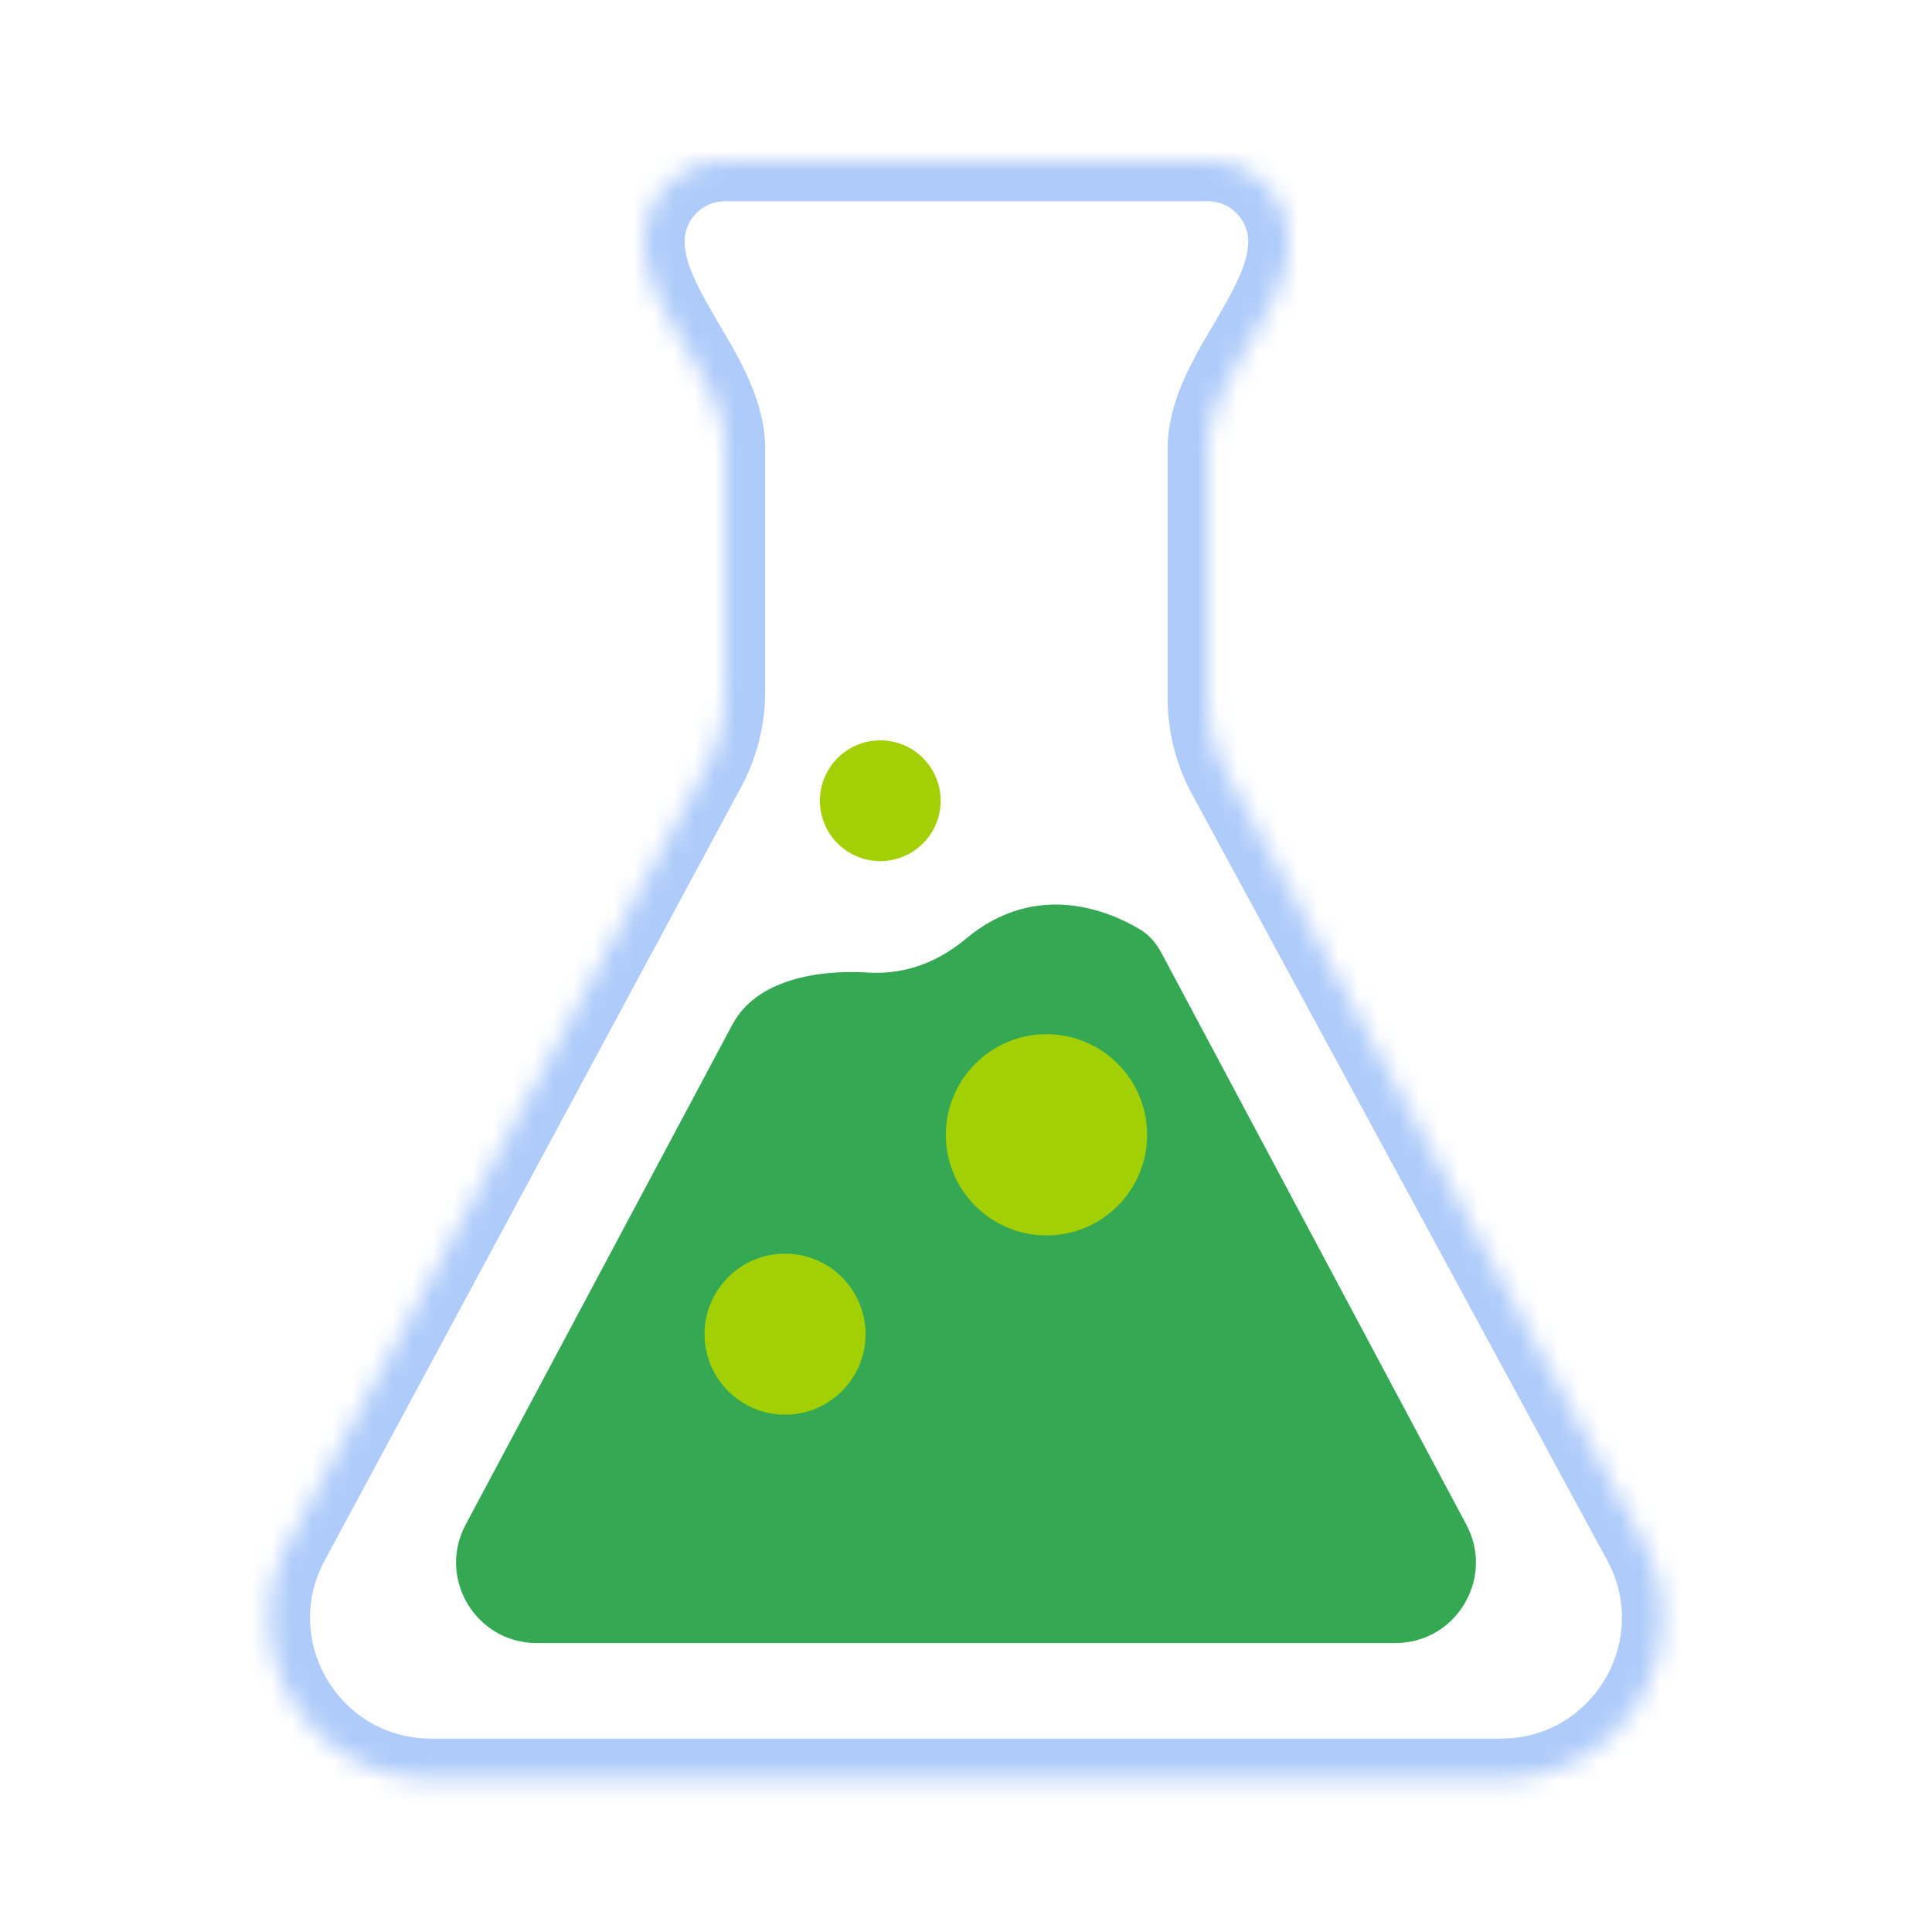 <svg xmlns="http://www.w3.org/2000/svg" width="96" height="96" fill="none"><mask id="a" fill="#fff"><path fill-rule="evenodd" d="M32.02 12a4 4 0 0 1 4-4h24a4 4 0 0 1 4 4c0 3.47-4 6.813-4 10.283v12.41a8 8 0 0 0 .967 3.813l20.632 38.071c2.89 5.33-.97 11.812-7.033 11.812H21.414c-6.053 0-9.914-6.463-7.044-11.793l20.694-38.431a8 8 0 0 0 .956-3.793V22.283c0-3.47-4-6.813-4-10.283Z" clip-rule="evenodd"/></mask><path fill="#AECBFA" d="m35.064 38.165-1.76-.948 1.76.948ZM14.37 76.596l-1.76-.948 1.76.948Zm67.25-.019-1.759.953 1.758-.953Zm-21.6-41.883h2-2Zm.967 3.811-1.758.953 1.758-.953Zm-.967-16.222h-2 2ZM36.02 6a6 6 0 0 0-6 6h4a2 2 0 0 1 2-2V6Zm24 0h-24v4h24V6Zm6 6a6 6 0 0 0-6-6v4a2 2 0 0 1 2 2h4Zm-4 22.694v-12.41h-4v12.41h4Zm-2.791 4.764L79.86 77.53l3.517-1.906-20.633-38.071-3.516 1.905ZM74.586 86.39H21.414v4h53.172v-4ZM16.13 77.545l20.694-38.432-3.522-1.896L12.61 75.648l3.521 1.897Zm17.89-55.262v12.09h4v-12.09h-4Zm4 0c0-2.387-1.357-4.59-2.276-6.154-1.081-1.842-1.724-3.046-1.724-4.129h-4c0 2.387 1.356 4.59 2.275 6.154 1.081 1.843 1.724 3.046 1.724 4.13h4Zm-1.196 16.83a10 10 0 0 0 1.195-4.74h-4a6 6 0 0 1-.717 2.844l3.522 1.896ZM21.415 86.39c-4.54 0-7.436-4.847-5.284-8.844l-3.521-1.897C9.021 82.31 13.848 90.39 21.413 90.39v-4ZM79.86 77.53c2.166 3.998-.728 8.86-5.275 8.86v4c7.578 0 12.403-8.103 8.792-14.766L79.86 77.53Zm-21.84-42.836c0 1.664.415 3.301 1.208 4.764l3.516-1.905a6 6 0 0 1-.724-2.86h-4Zm4-22.694c0 1.083-.644 2.287-1.725 4.13-.919 1.564-2.276 3.766-2.276 6.153h4c0-1.083.644-2.287 1.725-4.129.919-1.564 2.276-3.767 2.276-6.154h-4Z" mask="url(#a)"/><path fill="#34A853" d="M36.397 50.9c1.179-2.212 4.22-2.73 6.722-2.574 1.487.093 3.197-.277 4.881-1.683 3.535-2.951 7.18-1.34 8.655-.457.464.279.81.703 1.065 1.18l15.143 28.395c1.42 2.664-.51 5.882-3.53 5.882H26.667c-3.02 0-4.95-3.218-3.53-5.883l13.26-24.86Z"/><circle cx="39.009" cy="66.294" r="4" fill="#A2D004"/><circle cx="52" cy="56.388" r="5" fill="#A2D004"/><circle cx="43.741" cy="39.788" r="3" fill="#A2D004"/></svg>